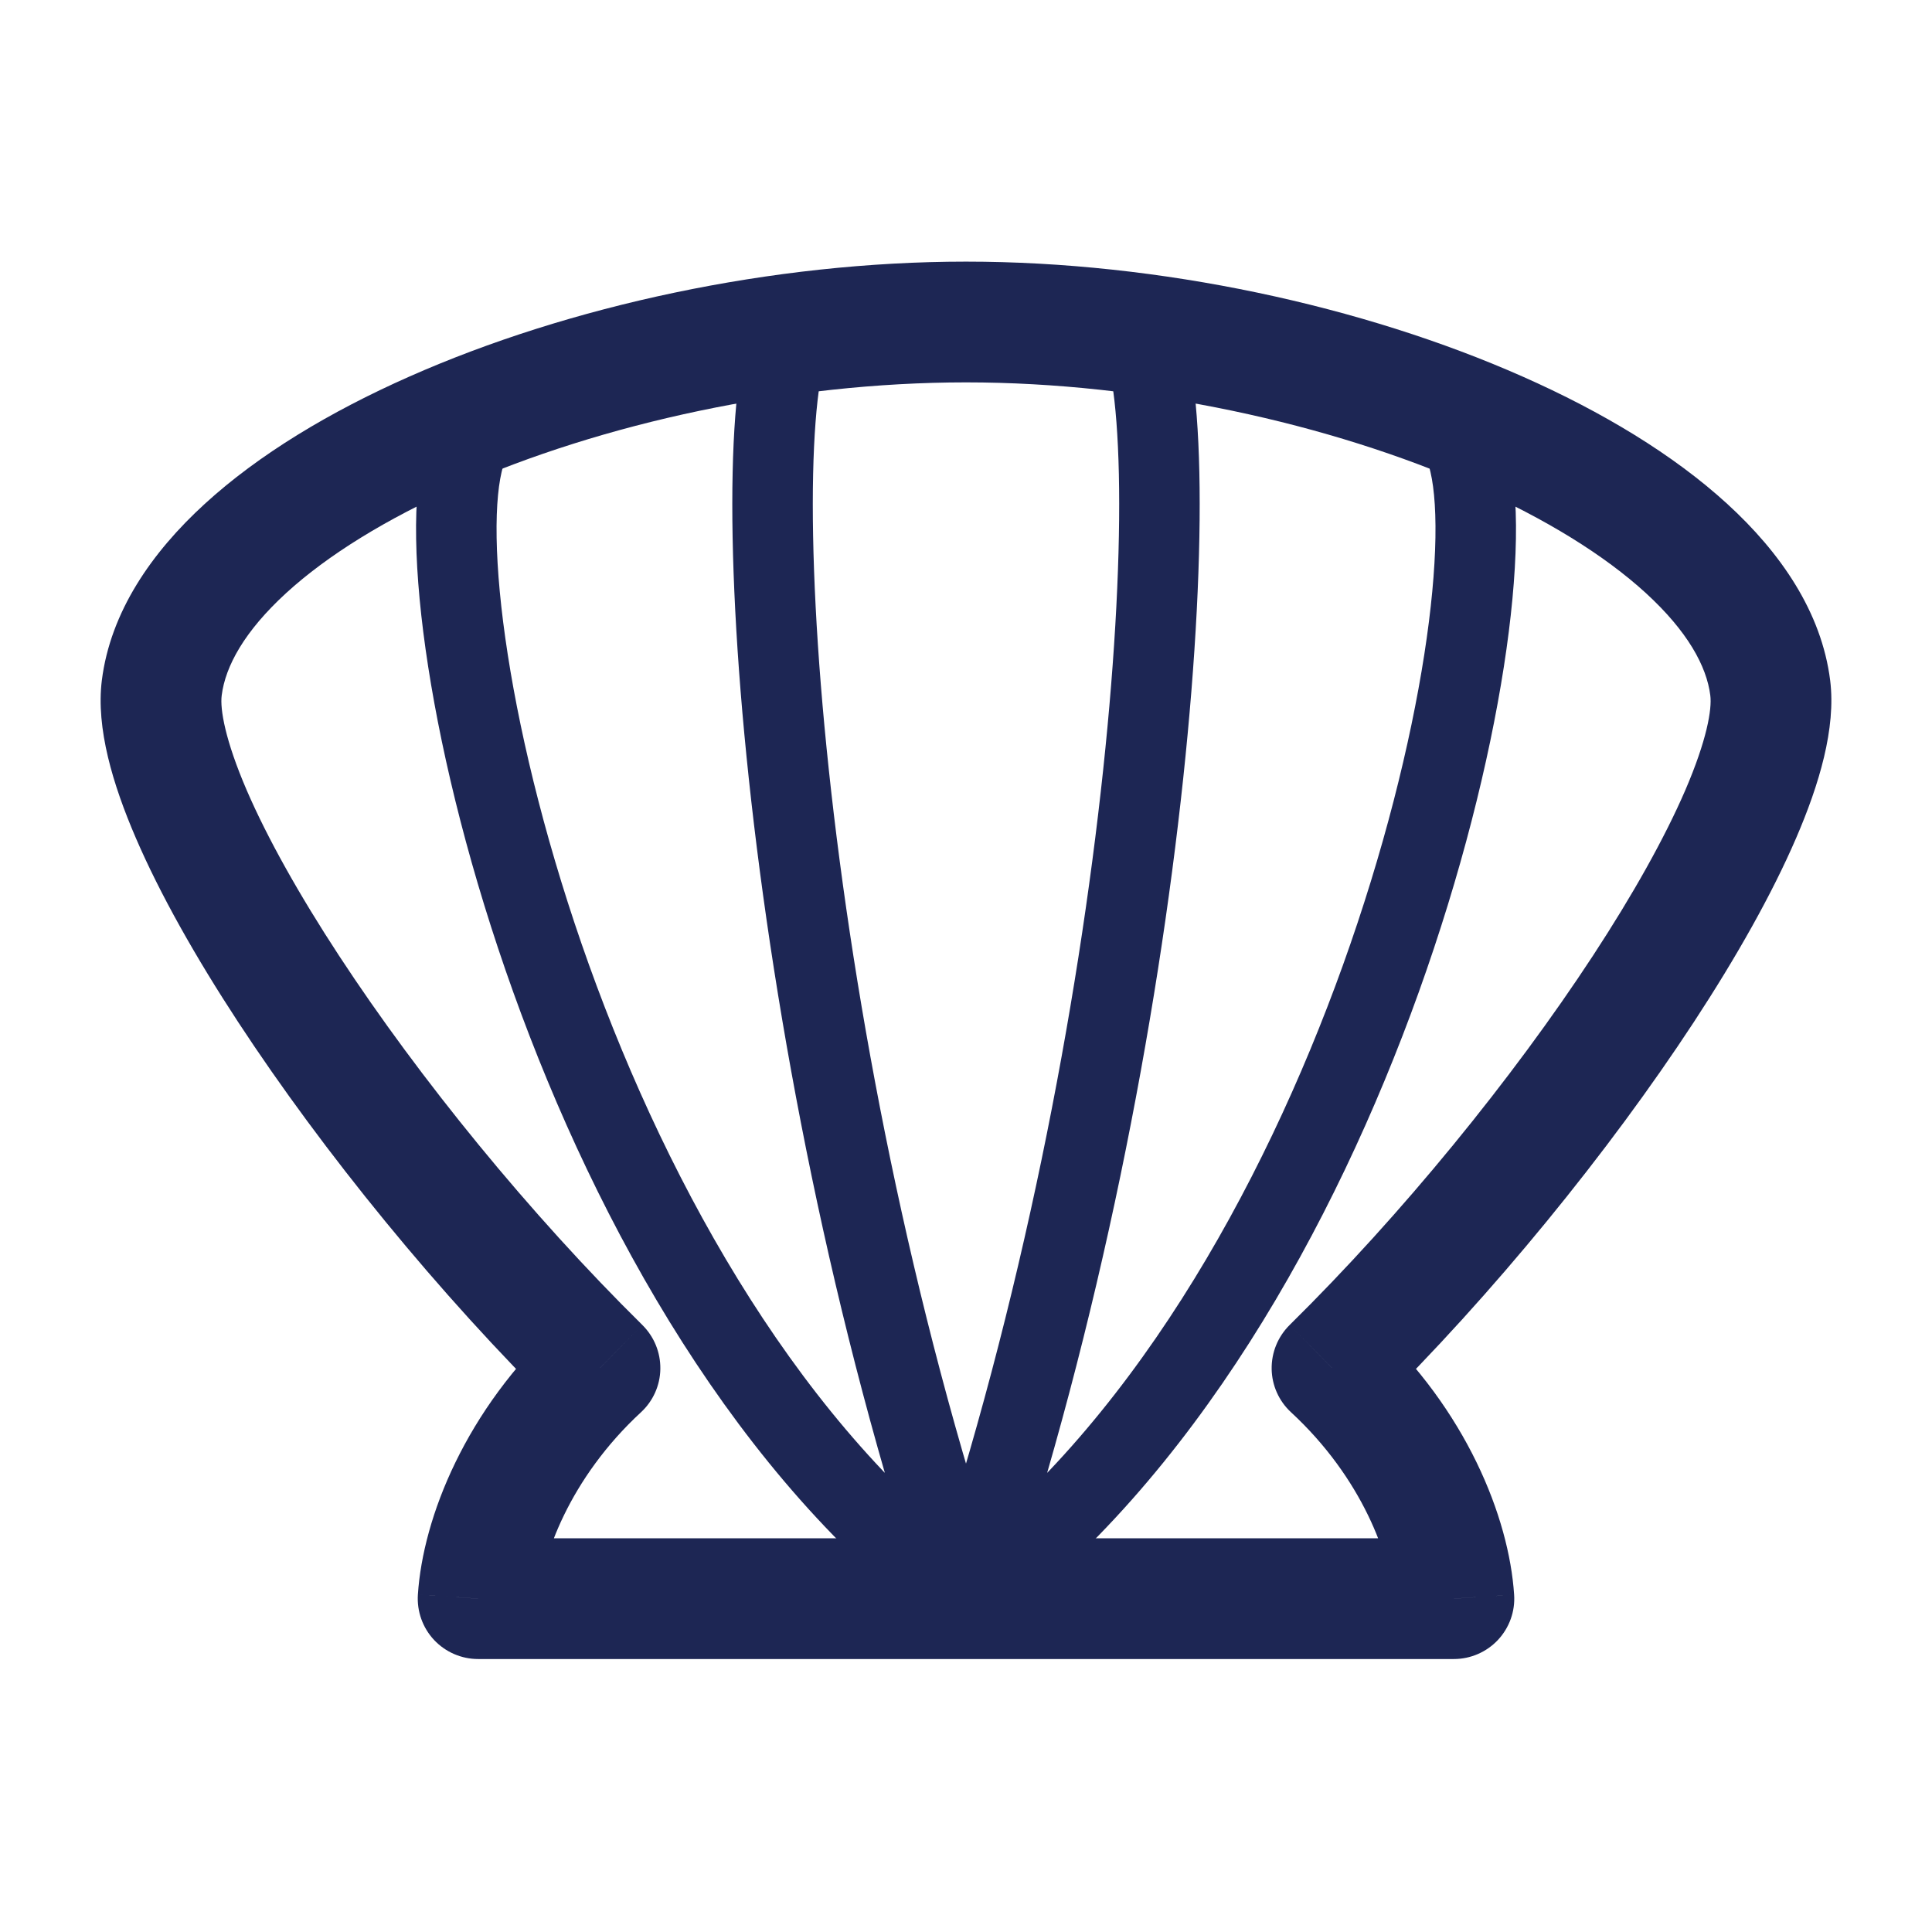 <svg width="24" height="24" viewBox="0 0 24 24" fill="none" xmlns="http://www.w3.org/2000/svg">
<path d="M2.009 8.545L2.754 8.639L2.009 8.545ZM7.453 16.994L7.962 17.544C8.113 17.405 8.2 17.21 8.203 17.006C8.206 16.8 8.125 16.603 7.979 16.459L7.453 16.994ZM5.939 19.859L5.191 19.81C5.178 20.017 5.25 20.22 5.392 20.372C5.534 20.523 5.732 20.609 5.939 20.609V19.859ZM18.061 19.859V20.609C18.268 20.609 18.466 20.523 18.608 20.372C18.75 20.22 18.823 20.017 18.809 19.81L18.061 19.859ZM16.547 16.994L16.021 16.459C15.875 16.603 15.794 16.8 15.797 17.006C15.8 17.21 15.887 17.405 16.038 17.544L16.547 16.994ZM21.991 8.545L21.246 8.639V8.639L21.991 8.545ZM2.754 8.639C2.799 8.276 3.037 7.841 3.556 7.366C4.069 6.897 4.799 6.445 5.692 6.049C7.477 5.259 9.795 4.75 12 4.75V3.25C9.59 3.25 7.065 3.801 5.085 4.678C4.095 5.116 3.212 5.648 2.544 6.259C1.882 6.864 1.372 7.602 1.265 8.452L2.754 8.639ZM7.979 16.459C6.586 15.086 5.211 13.398 4.213 11.874C3.714 11.112 3.32 10.407 3.065 9.817C2.796 9.192 2.732 8.809 2.754 8.639L1.265 8.452C1.191 9.046 1.402 9.748 1.688 10.411C1.988 11.107 2.43 11.89 2.958 12.696C4.015 14.309 5.457 16.081 6.927 17.528L7.979 16.459ZM6.944 16.443C5.789 17.51 5.254 18.846 5.191 19.81L6.688 19.907C6.724 19.343 7.077 18.362 7.962 17.544L6.944 16.443ZM5.939 20.609H12V19.109H5.939V20.609ZM12 20.609H18.061V19.109H12V20.609ZM18.809 19.81C18.746 18.846 18.211 17.51 17.056 16.443L16.038 17.544C16.923 18.362 17.276 19.343 17.312 19.907L18.809 19.81ZM21.246 8.639C21.268 8.809 21.204 9.192 20.935 9.817C20.68 10.407 20.286 11.112 19.787 11.874C18.789 13.398 17.414 15.086 16.021 16.459L17.073 17.528C18.543 16.081 19.985 14.309 21.042 12.696C21.57 11.89 22.012 11.107 22.312 10.411C22.598 9.748 22.809 9.046 22.735 8.452L21.246 8.639ZM12 4.75C14.205 4.75 16.523 5.259 18.308 6.049C19.201 6.445 19.931 6.897 20.444 7.366C20.963 7.841 21.201 8.276 21.246 8.639L22.735 8.452C22.628 7.602 22.118 6.864 21.456 6.259C20.788 5.648 19.905 5.116 18.915 4.678C16.935 3.801 14.41 3.25 12 3.25V4.75Z" fill="#1D2654"/>
<path d="M9.901 4C9.204 4.954 9.626 12.737 12 19.859C7.152 16.273 5.182 7.636 5.769 5.656" stroke="#1D2654" stroke-linecap="round" stroke-linejoin="round"/>
<path d="M14.099 4C14.796 4.954 14.374 12.737 12 19.859C16.849 16.273 18.818 7.636 18.232 5.656" stroke="#1D2654" stroke-linecap="round" stroke-linejoin="round"/>
</svg>
